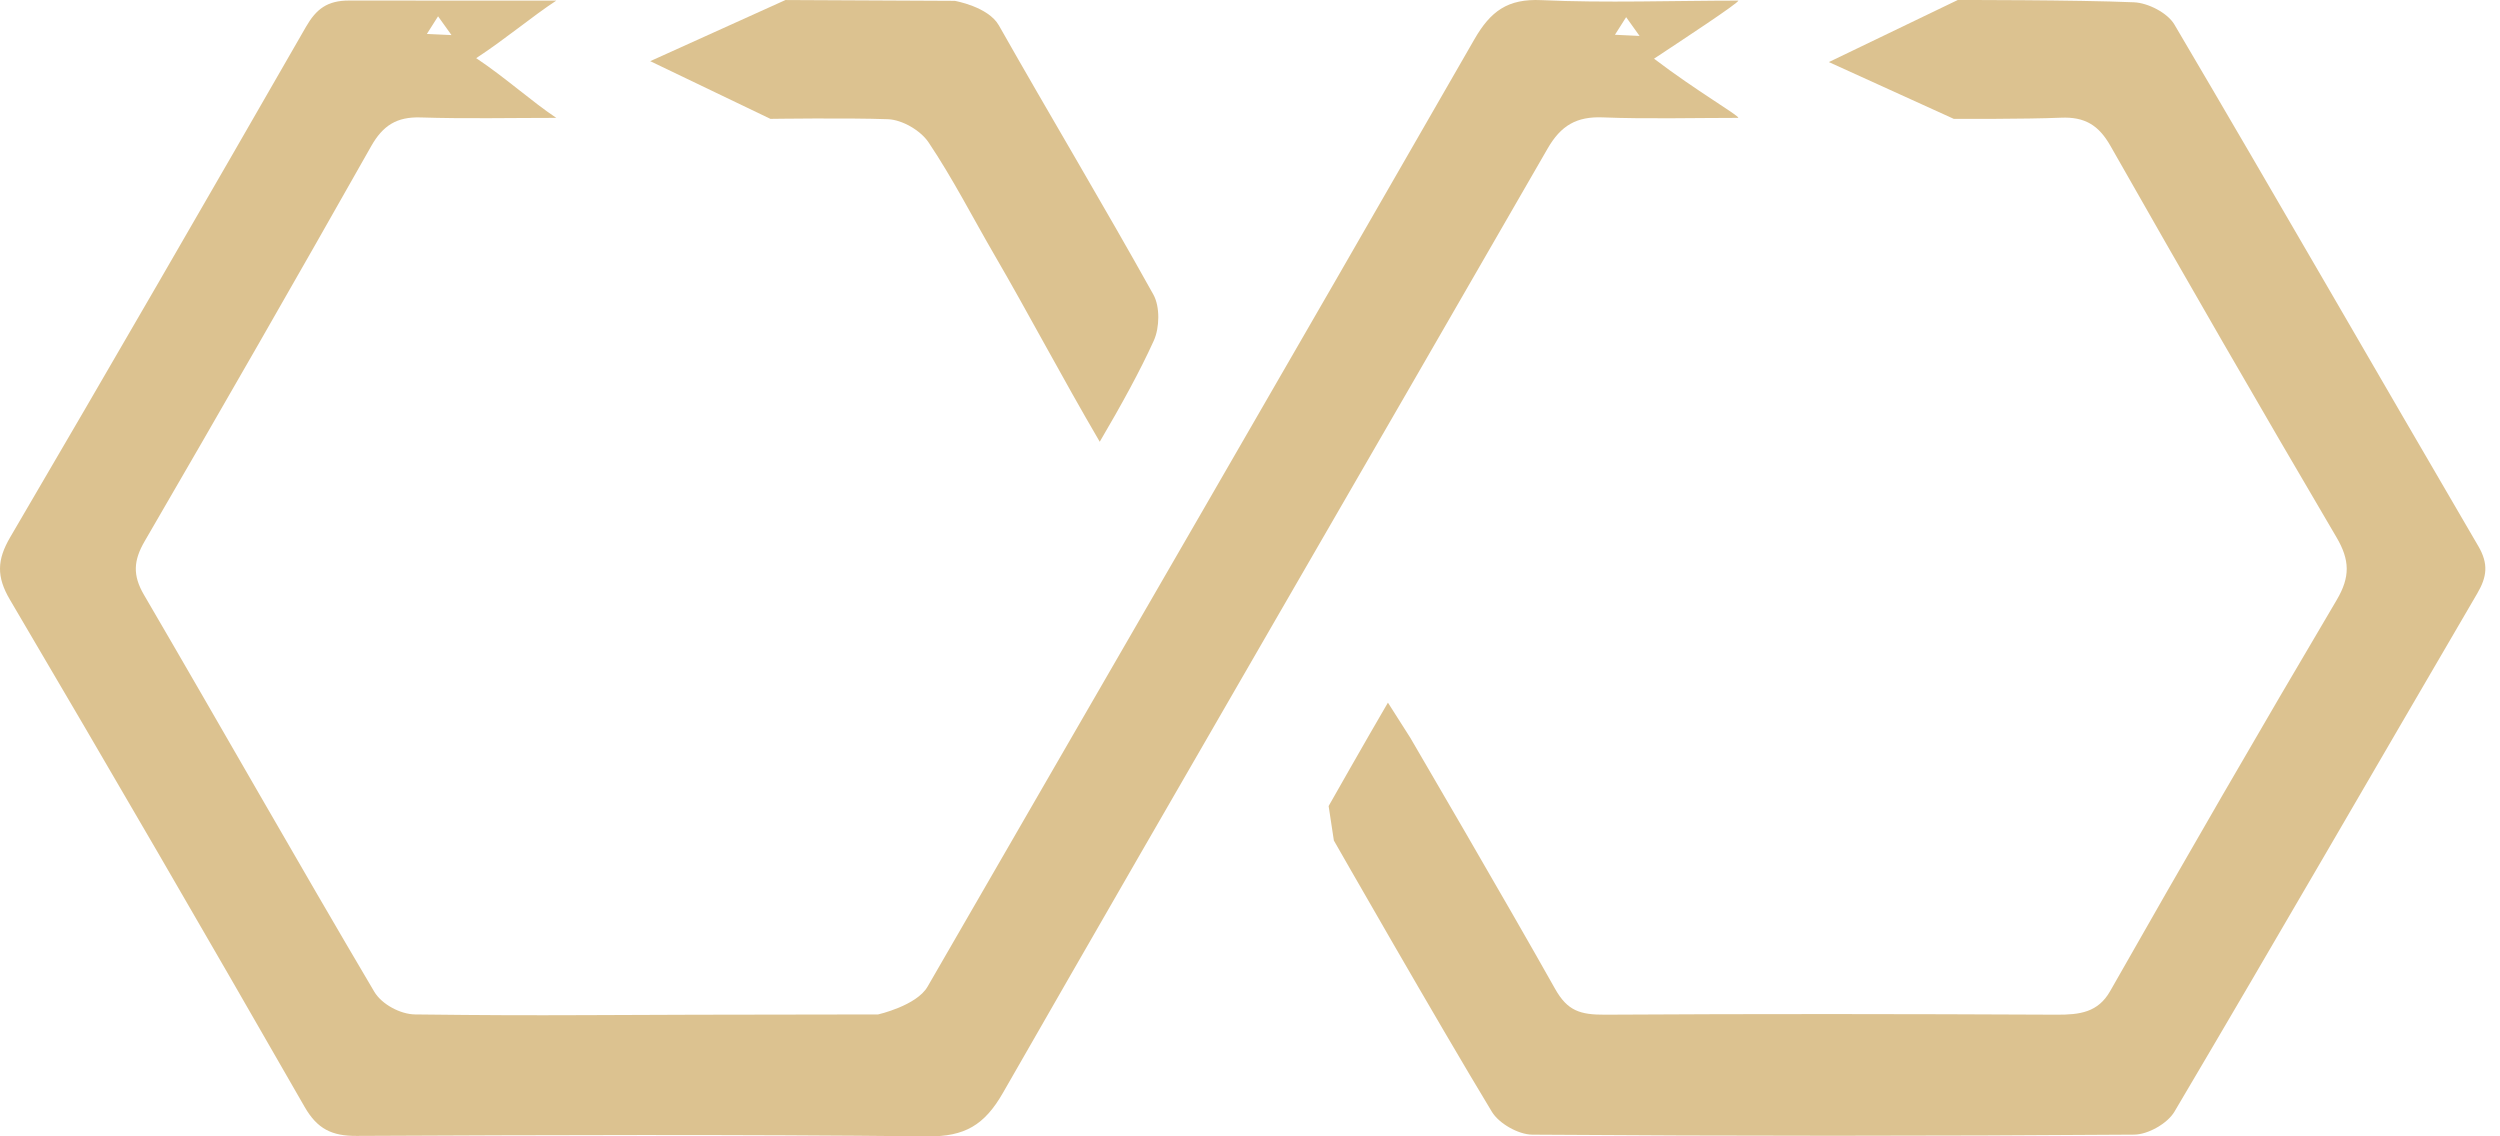 <svg width="88" height="40" viewBox="0 0 88 40" fill="none" xmlns="http://www.w3.org/2000/svg">
<path fill-rule="evenodd" clip-rule="evenodd" d="M56.42 4.132C57.928 4.192 59.68 4.149 61.19 4.149C61.203 4.059 59.718 3.205 58.222 2.066C59.243 1.391 61.207 0.1 61.19 0.021C58.981 0.021 56.464 0.109 54.26 0.005C53.07 -0.051 52.468 0.391 51.893 1.393C45.504 12.521 39.063 23.619 32.649 34.732C32.263 35.401 30.91 35.708 30.91 35.708C19.862 35.712 19.889 35.771 14.611 35.708C14.097 35.702 13.438 35.355 13.173 34.906C10.434 30.271 7.782 25.585 5.067 20.937C4.663 20.245 4.7 19.725 5.093 19.05C7.777 14.431 10.437 9.796 13.066 5.145C13.479 4.415 13.968 4.107 14.805 4.134C16.364 4.184 18.019 4.149 19.581 4.149C19.6 4.068 19.561 4.23 19.581 4.149C18.708 3.566 17.801 2.741 16.762 2.047C17.802 1.367 18.731 0.578 19.581 0.022C16.977 0.022 14.65 0.022 12.288 0.019C11.524 0.018 11.133 0.314 10.771 0.943C7.323 6.944 3.86 12.937 0.36 18.909C-0.107 19.707 -0.13 20.297 0.351 21.112C3.845 27.04 7.299 32.992 10.722 38.961C11.17 39.741 11.682 39.989 12.555 39.984C19.252 39.952 25.95 39.928 32.647 40C33.962 40.014 34.654 39.602 35.304 38.468C41.663 27.371 48.095 16.314 54.476 5.229C54.945 4.415 55.497 4.095 56.42 4.132ZM15.42 0.574L15.893 1.235L15.026 1.195L15.42 0.574ZM57.24 0.604L57.713 1.265L56.846 1.224L57.24 0.604Z" fill="#DCC290"/>
<path fill-rule="evenodd" clip-rule="evenodd" d="M87.238 19.227C83.663 13.11 80.135 6.965 76.538 0.862C76.297 0.453 75.612 0.102 75.119 0.081C73.052 -0.006 68.913 8.18443e-05 68.913 8.18443e-05L64.376 2.185L68.775 4.185C68.775 4.185 71.29 4.196 72.546 4.143C73.376 4.108 73.869 4.397 74.288 5.135C76.907 9.747 79.556 14.341 82.244 18.912C82.715 19.712 82.732 20.307 82.252 21.119C79.553 25.684 76.898 30.275 74.278 34.886C73.853 35.635 73.214 35.721 72.396 35.717C67.078 35.691 61.819 35.685 56.501 35.717C55.622 35.722 55.175 35.583 54.74 34.809C53.076 31.844 49.643 25.971 49.643 25.971C49.643 25.971 49.191 25.259 48.855 24.733C48.074 26.068 46.768 28.373 46.768 28.373L46.952 29.586C46.952 29.586 50.607 35.985 52.515 39.136C52.765 39.549 53.448 39.936 53.934 39.94C60.997 39.991 68.061 39.991 75.124 39.939C75.608 39.936 76.293 39.548 76.538 39.135C80.123 33.071 83.644 26.97 87.2 20.888C87.541 20.306 87.601 19.847 87.238 19.227Z" fill="#DCC290"/>
<path fill-rule="evenodd" clip-rule="evenodd" d="M31.252 4.196C31.759 4.214 32.404 4.593 32.683 5.008C33.538 6.282 34.239 7.658 35.012 8.987C36.188 11.007 37.373 13.264 38.711 15.55C39.469 14.26 40.136 13.047 40.613 11.992C40.82 11.536 40.835 10.794 40.599 10.369C38.828 7.188 36.955 4.063 35.161 0.895C34.787 0.234 33.608 0.03 33.608 0.03L27.648 0.001L22.888 2.153L27.119 4.184C27.119 4.184 29.828 4.145 31.252 4.196Z" fill="#DCC290"/>
</svg>
